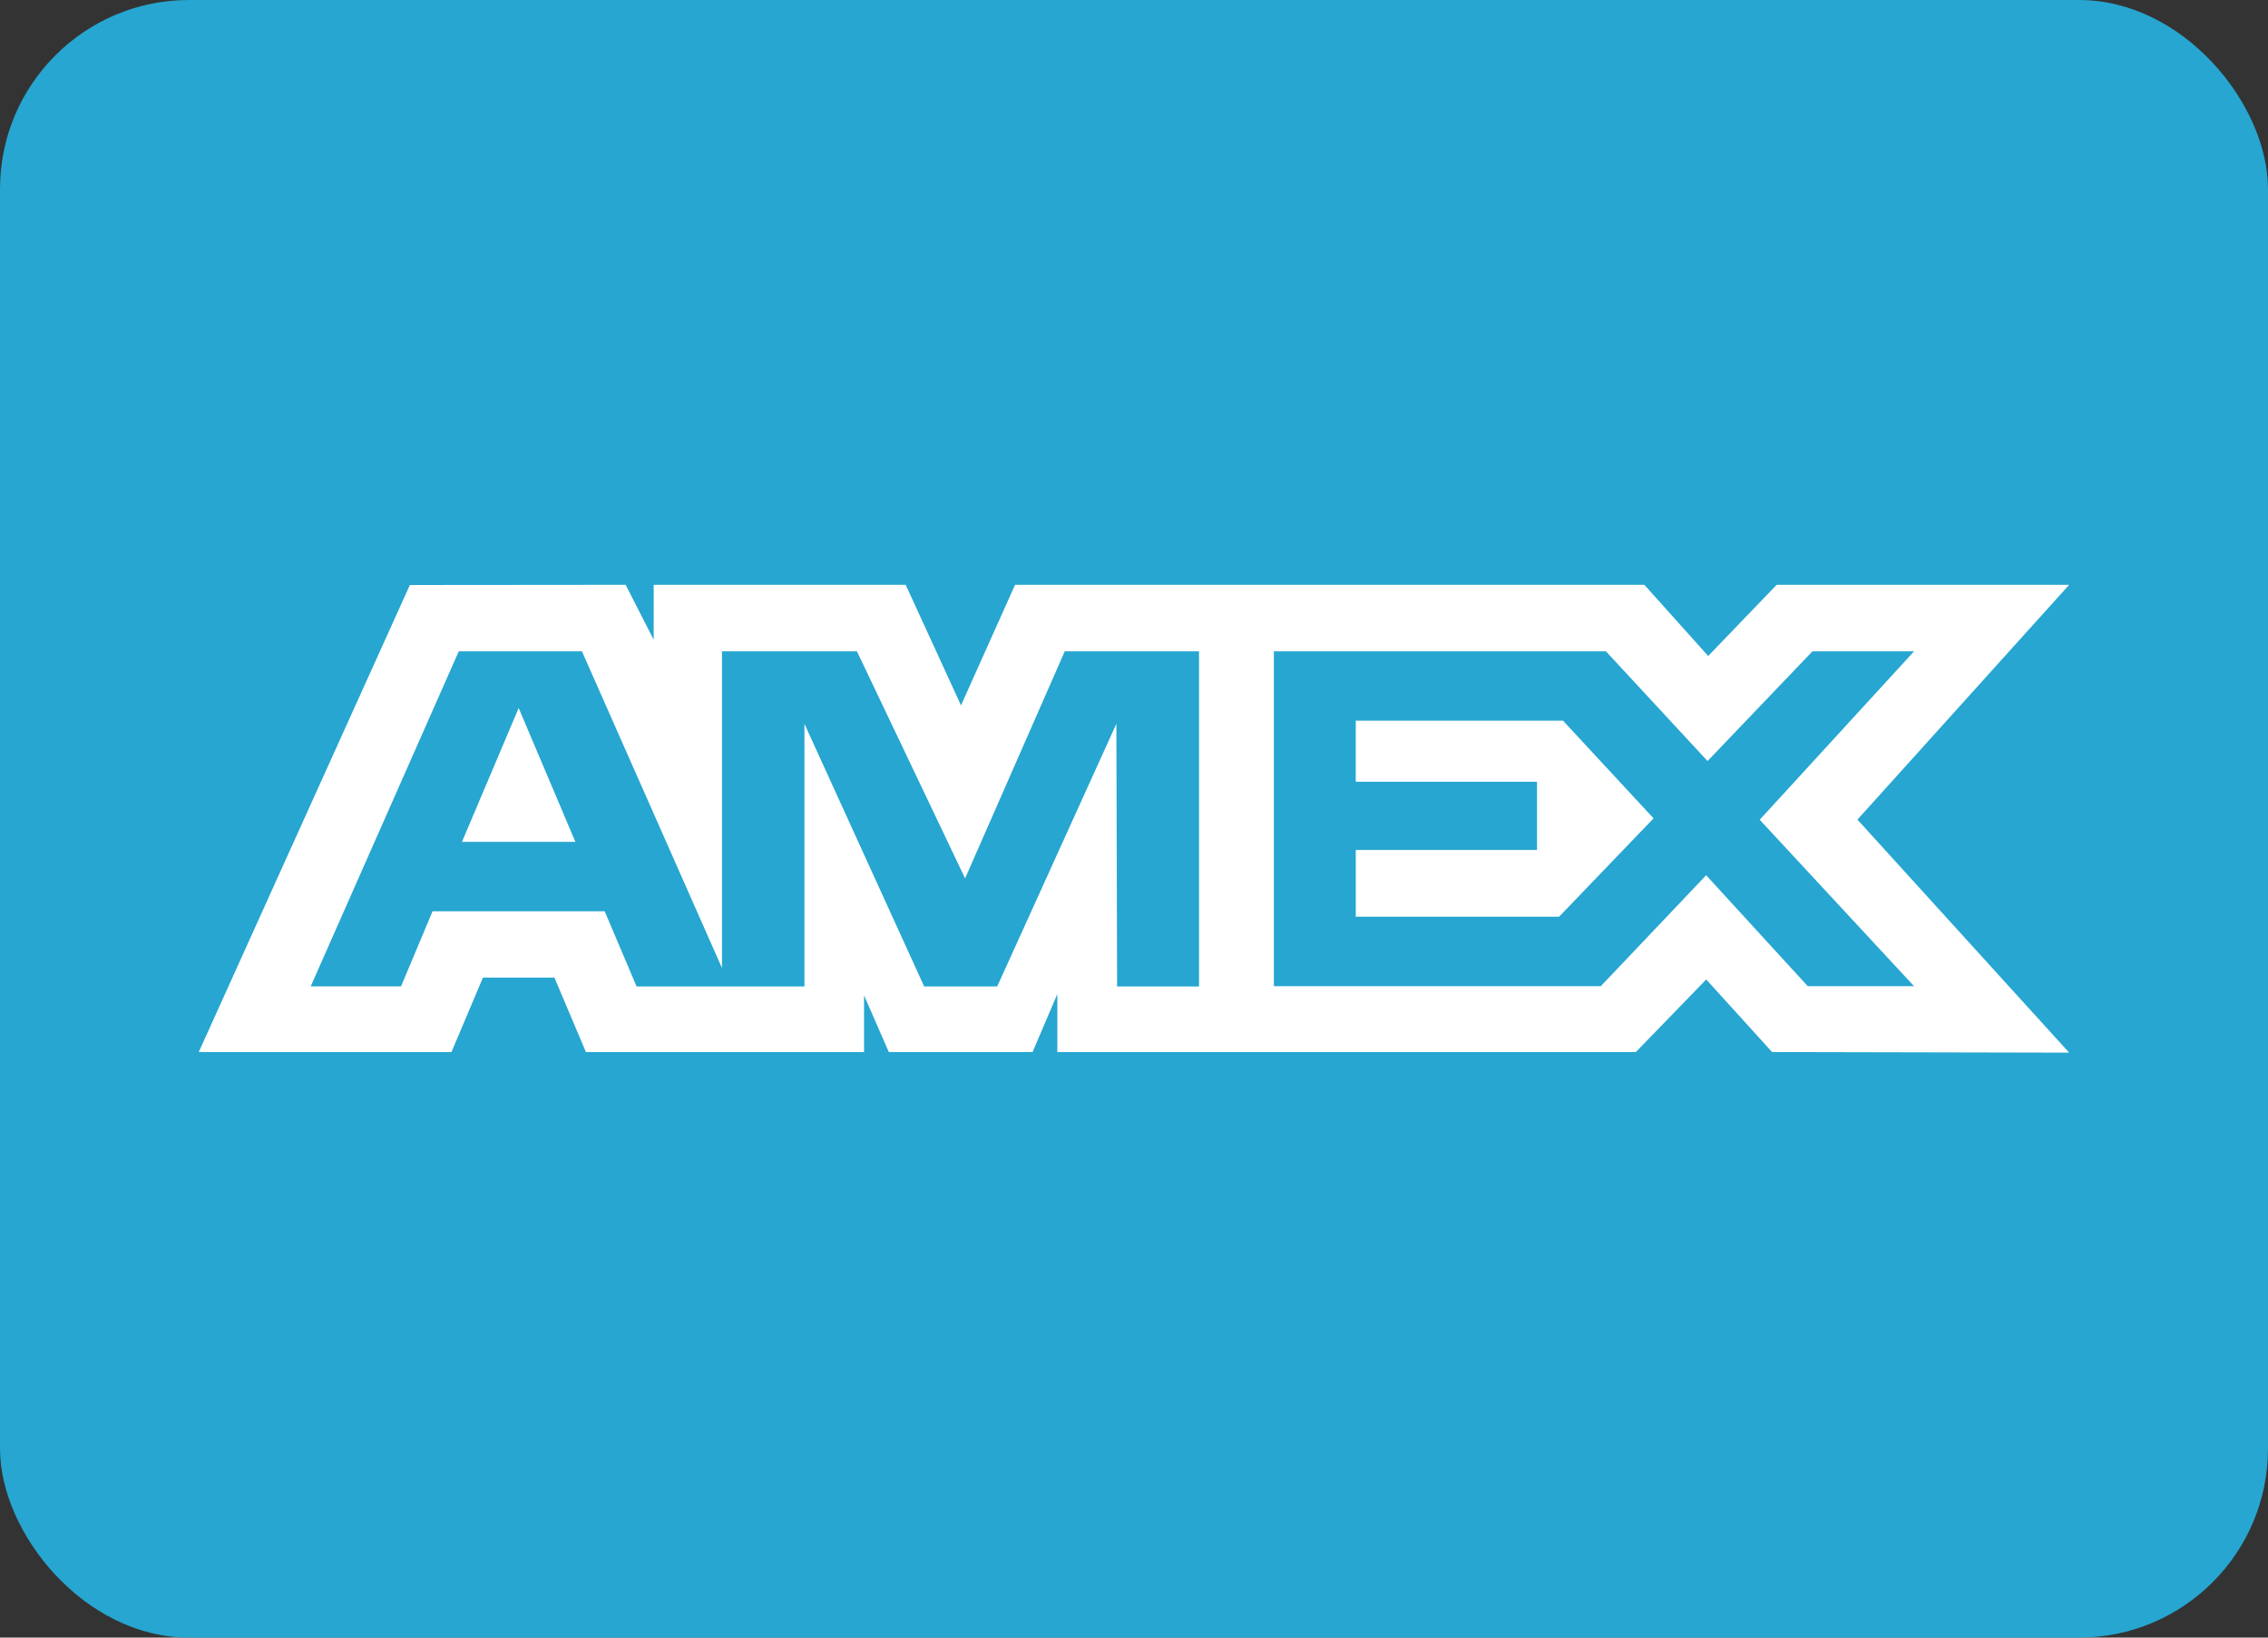 <svg xmlns="http://www.w3.org/2000/svg" width="36" height="26" viewBox="0 0 36 26">
  <rect x="0" y="0" width="36" height="26" fill="#333333" stroke="none"/>
  <g id="Amex" transform="translate(-783 -536)">
    <rect id="Rectangle_5643" data-name="Rectangle 5643" width="36" height="26" rx="3" transform="translate(783 536)" fill="#26a6d1"/>
    <g id="amex-svgrepo-com" transform="translate(787.155 545.903)">
      <g id="Group_42686" data-name="Group 42686" transform="translate(-1 -0.616)">
        <path id="Path_8763" data-name="Path 8763" d="M8.421,41.677H9.492l1.6,1.595,1.965-1.595,8.1-.272,2.006,1.061,1.576-1.44c.91,0,1.649.266,1.649.595l-1.13,3.214,1.13,2.433c0,.328-.739.594-1.649.594l-1.7-.594-1.52.594-8.112.071-.618-.66-.892.66-1.57-.12-.7-.54L5.7,48.015,4.539,46.861l-1.3.288-1.588.712C.738,47.861,0,47.595,0,47.267l2.766-5.358C0,41.291,6.1,42.44,8.421,41.677Z" transform="translate(0.93 -41.025)" fill="#26a6d1"/>
        <path id="Path_8764" data-name="Path 8764" d="M21.586,113.966l-3.351,7.415h4.011l.5-1.182H23.88l.5,1.182h4.415v-.9l.393.9H31.47l.393-.921v.921h9.183l1.117-1.152,1.045,1.152,4.716.01-3.361-3.7,3.361-3.728H43.281l-1.087,1.13-1.013-1.13H31.192l-.858,1.914-.878-1.914h-4v.872l-.445-.872Zm.776,1.053h1.955l2.223,5.028v-5.028h2.142l1.717,3.605,1.582-3.605h2.131v5.321h-1.3L32.8,116.17l-1.891,4.169h-1.16l-1.9-4.169v4.169H25.184l-.506-1.193H21.946l-.5,1.192H20.012Zm12.936,0h5.273l1.613,1.742,1.665-1.742h1.613l-2.45,2.674,2.45,2.643H43.775l-1.613-1.762-1.673,1.762H35.3v-5.318Zm-11.985.9-.9,2.125h1.8Zm13.287.2v.971h2.877v1.083H36.6v1.06h3.227l1.5-1.562L39.89,116.12H36.6Z" transform="translate(-18.235 -113.965)" fill="#fff"/>
      </g>
    </g>
  </g>
</svg>
